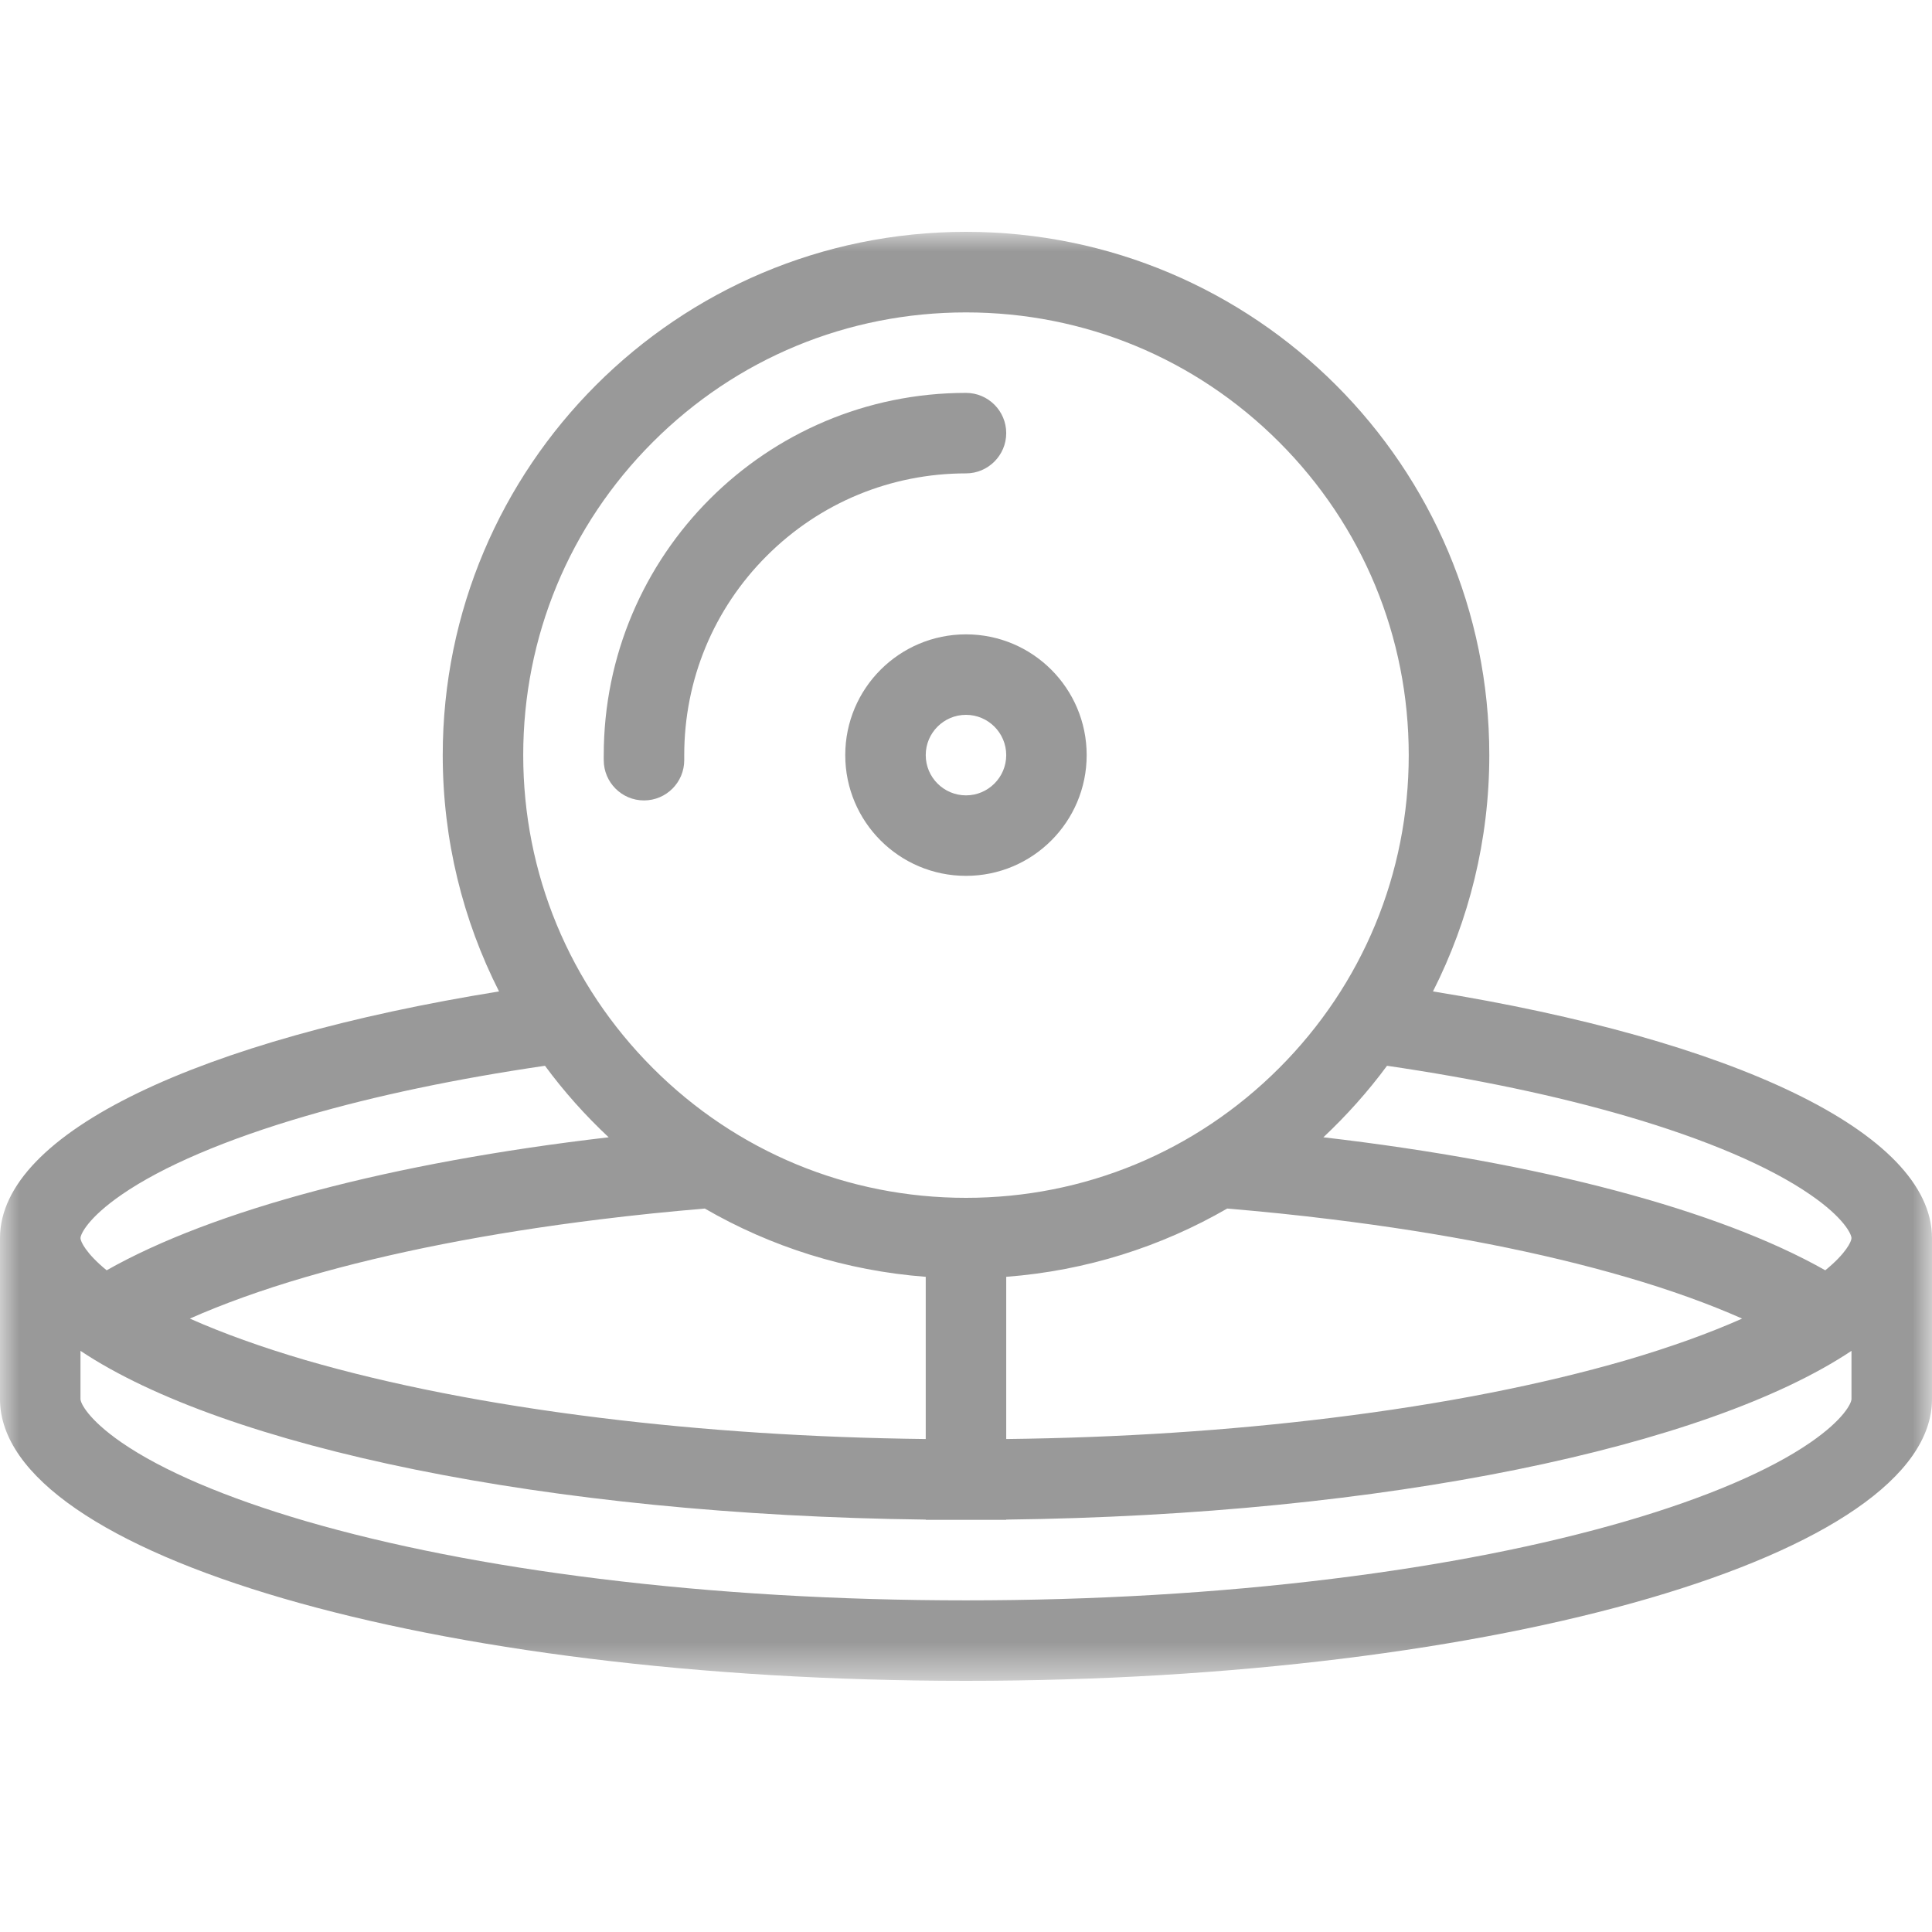 <?xml version="1.0" encoding="UTF-8"?>
<svg width="50px" height="50px" viewBox="0 0 50 50" version="1.1" xmlns="http://www.w3.org/2000/svg" xmlns:xlink="http://www.w3.org/1999/xlink">
    <title>icon / physician  / inactive</title>
    <defs>
        <polygon id="path-1" points="0 0 50 0 50 37.5 0 37.5"></polygon>
    </defs>
    <g id="icon-/-physician--/-inactive" stroke="none" stroke-width="1" fill="none" fill-rule="evenodd">
        <g id="Page-1" transform="translate(0, 6)">
            <g id="Group-3">
                <mask id="mask-2" fill="white">
                    <use xlink:href="#path-1"></use>
                </mask>
                <g id="Clip-2"></g>
                <path d="M46.852,31.332 C45.791,32.063 44.147,32.764 42.093,33.364 C39.905,34.002 37.343,34.507 34.475,34.86 C31.479,35.23 28.29,35.417 25,35.417 C21.71,35.417 18.521,35.23 15.522,34.86 C12.657,34.507 10.094,34.002 7.904,33.364 C5.854,32.764 4.207,32.063 3.147,31.332 C2.28,30.733 2.083,30.31 2.083,30.208 L2.083,28.96 C5.81,31.447 14.157,33.21 23.958,33.327 L23.958,33.333 L26.041,33.333 L26.041,33.327 C35.841,33.21 44.188,31.447 47.916,28.96 L47.916,30.208 C47.916,30.31 47.721,30.733 46.852,31.332 L46.852,31.332 Z M3.147,24.919 C4.207,24.186 5.854,23.485 7.904,22.886 C9.725,22.355 11.805,21.919 14.104,21.582 C14.596,22.25 15.147,22.867 15.752,23.433 C10.129,24.086 5.511,25.317 2.76,26.875 C2.219,26.432 2.083,26.125 2.083,26.043 C2.083,25.941 2.28,25.517 3.147,24.919 L3.147,24.919 Z M16.897,5.439 C19.061,3.275 21.94,2.085 25,2.085 C28.06,2.085 30.938,3.275 33.102,5.439 C35.266,7.603 36.458,10.482 36.458,13.543 C36.458,16.603 35.266,19.48 33.102,21.644 C30.938,23.808 28.06,25 25,25 C21.94,25 19.061,23.808 16.897,21.644 C14.733,19.48 13.541,16.603 13.541,13.543 C13.541,10.482 14.733,7.603 16.897,5.439 L16.897,5.439 Z M26.041,27.044 C28.113,26.886 30.054,26.263 31.76,25.277 C32.68,25.355 33.586,25.447 34.475,25.558 C37.343,25.911 39.905,26.414 42.093,27.052 C43.225,27.382 44.232,27.746 45.086,28.125 C44.232,28.505 43.225,28.867 42.093,29.199 C39.905,29.835 37.343,30.339 34.475,30.692 C31.794,31.024 28.963,31.208 26.041,31.242 L26.041,27.044 Z M23.958,27.044 L23.958,31.242 C21.038,31.208 18.204,31.024 15.522,30.692 C12.657,30.339 10.094,29.835 7.904,29.199 C6.775,28.867 5.768,28.505 4.913,28.125 C5.768,27.746 6.775,27.382 7.904,27.052 C10.094,26.414 12.657,25.911 15.522,25.558 C16.413,25.447 17.319,25.355 18.24,25.277 C19.944,26.263 21.885,26.886 23.958,27.044 L23.958,27.044 Z M42.093,22.886 C44.147,23.485 45.791,24.186 46.852,24.919 C47.721,25.517 47.916,25.941 47.916,26.043 C47.916,26.125 47.782,26.432 47.238,26.875 C44.488,25.317 39.869,24.086 34.249,23.433 C34.85,22.867 35.404,22.25 35.896,21.582 C38.193,21.919 40.272,22.355 42.093,22.886 L42.093,22.886 Z M37.085,19.658 C38.016,17.821 38.543,15.742 38.543,13.543 C38.543,6.063 32.479,0 25,0 C17.522,0 11.458,6.063 11.458,13.543 C11.458,15.742 11.983,17.821 12.915,19.658 C5.215,20.9 0,23.293 0,26.043 L0,30.208 C0,34.236 11.193,37.5 25,37.5 C38.808,37.5 50,34.236 50,30.208 L50,26.043 C50,23.293 44.785,20.9 37.085,19.658 L37.085,19.658 Z" id="Fill-1" fill="#999999" mask="url(#mask-2)"></path>
            </g>
            <path d="M26.041,13.542 C26.041,14.117 25.573,14.584 25,14.584 C24.425,14.584 23.958,14.117 23.958,13.542 C23.958,12.967 24.425,12.5 25,12.5 C25.573,12.5 26.041,12.967 26.041,13.542 M21.875,13.542 C21.875,15.267 23.273,16.667 25,16.667 C26.725,16.667 28.123,15.267 28.123,13.542 C28.123,11.817 26.725,10.417 25,10.417 C23.273,10.417 21.875,11.817 21.875,13.542" id="Fill-4" fill="#999999"></path>
            <path d="M17.708,13.673 L17.708,13.543 C17.708,11.595 18.466,9.763 19.842,8.387 C21.219,7.01 23.055,6.252 25,6.251 C25.573,6.251 26.041,5.784 26.041,5.209 C26.041,4.634 25.573,4.168 25,4.168 C19.822,4.168 15.625,8.365 15.625,13.543 C15.625,13.577 15.623,13.638 15.625,13.673 C15.625,14.248 16.091,14.715 16.666,14.715 C17.242,14.715 17.708,14.248 17.708,13.673" id="Fill-6" fill="#999999"></path>
        </g>
    </g>
</svg>